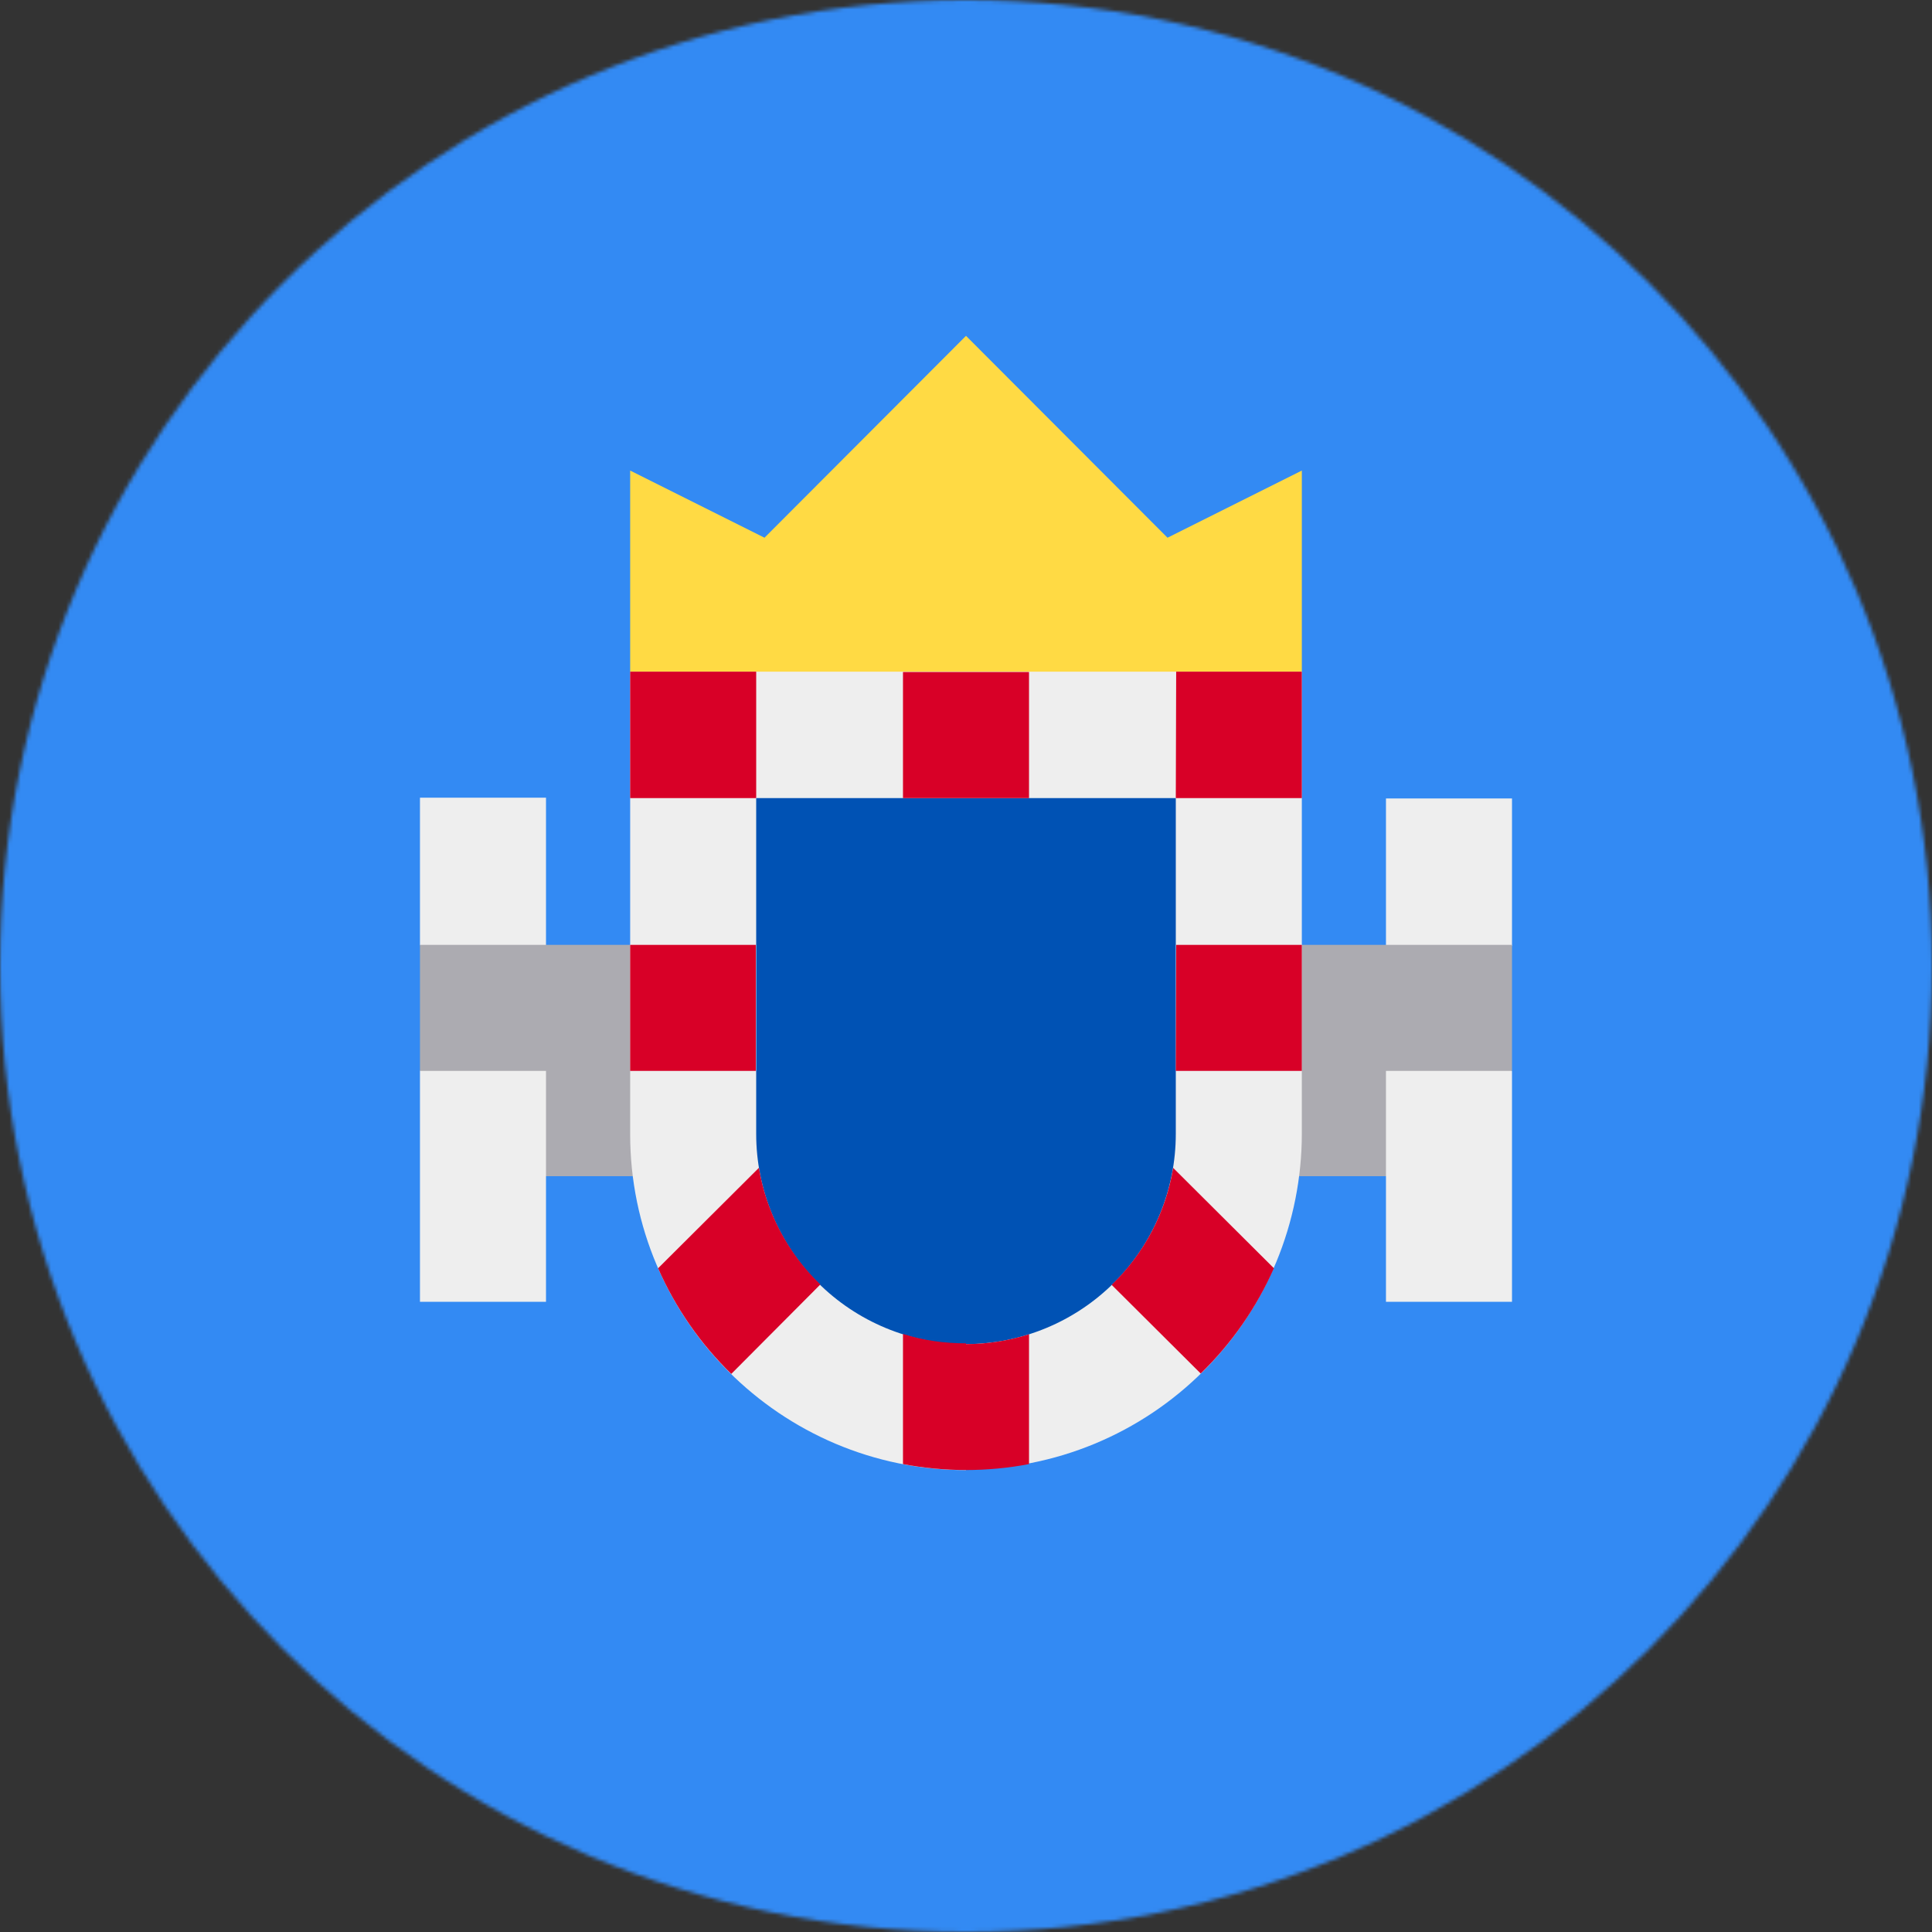 <svg width="512" height="512" viewBox="0 0 512 512" fill="none" xmlns="http://www.w3.org/2000/svg">
<rect x="0" y="0" width="512" height="512" fill="#333333" stroke="none"/>
<g clip-path="url(#clip0_1628_1306)">
<mask id="mask0_1628_1306" style="mask-type:luminance" maskUnits="userSpaceOnUse" x="0" y="0" width="512" height="512">
<path d="M256 512C397.385 512 512 397.385 512 256C512 114.615 397.385 0 256 0C114.615 0 0 114.615 0 256C0 397.385 114.615 512 256 512Z" fill="white"/>
</mask>
<g mask="url(#mask0_1628_1306)">
<path d="M0 0H512V512H0V0Z" fill="#338AF3"/>
<path d="M122.398 278.301H389.598V311.701H122.398V278.301Z" fill="#ACABB1"/>
<path d="M167 178L256 189.2L345 178.1V124.7L309.4 142.5L256 89L202.6 142.5L167 124.7V178Z" fill="#FFDA44"/>
<path d="M144.697 344.998H111.297V283.798L122.397 267.098L111.297 250.398V211.398H144.697V344.998ZM400.697 344.998H367.297V211.598H400.697V250.598L389.597 267.598L400.697 283.898V344.998Z" fill="#EEEEEE"/>
<path d="M111.297 250.398H400.697V283.798H111.297V250.398Z" fill="#ACABB1"/>
<path d="M256 389.6C206.9 389.6 167 349.6 167 300.6V178H345V300.4C345 312.088 342.698 323.661 338.225 334.459C333.753 345.257 327.197 355.068 318.932 363.332C310.668 371.597 300.857 378.153 290.059 382.625C279.261 387.098 267.688 389.4 256 389.4V389.6Z" fill="#EEEEEE"/>
<path d="M255.998 356.2C241.243 356.174 227.101 350.293 216.677 339.851C206.253 329.408 200.398 315.255 200.398 300.5V211.5H311.598V300.5C311.598 315.255 305.744 329.408 295.32 339.851C284.896 350.293 270.754 356.174 255.998 356.2Z" fill="#0052B4"/>
<path d="M167 178H200.4V211.5H167V178ZM311.7 178H345V211.5H311.6L311.7 178ZM311.7 250.4H345V283.8H311.6L311.7 250.4ZM167 250.4H200.3V283.8H167V250.4ZM239.3 178.1H272.7V211.5H239.3V178.1ZM256 356C250.2 356 244.6 355.2 239.3 353.5V388C250.334 390.098 261.666 390.098 272.7 388V353.6C267.299 355.314 261.667 356.191 256 356.2V356ZM201.1 309.5L174.4 336.1C179.01 346.592 185.597 356.098 193.8 364.1L217.4 340.4C208.763 332.097 203.045 321.222 201.1 309.4V309.5ZM337.6 336.1L310.9 309.5C308.948 321.319 303.231 332.192 294.6 340.5L318.2 364C326.391 356.026 332.977 346.555 337.6 336.1Z" fill="#D80027"/>
</g>
</g>
<defs>
<clipPath id="clip0_1628_1306">
<rect width="512" height="512" fill="white"/>
</clipPath>
</defs>
</svg>
